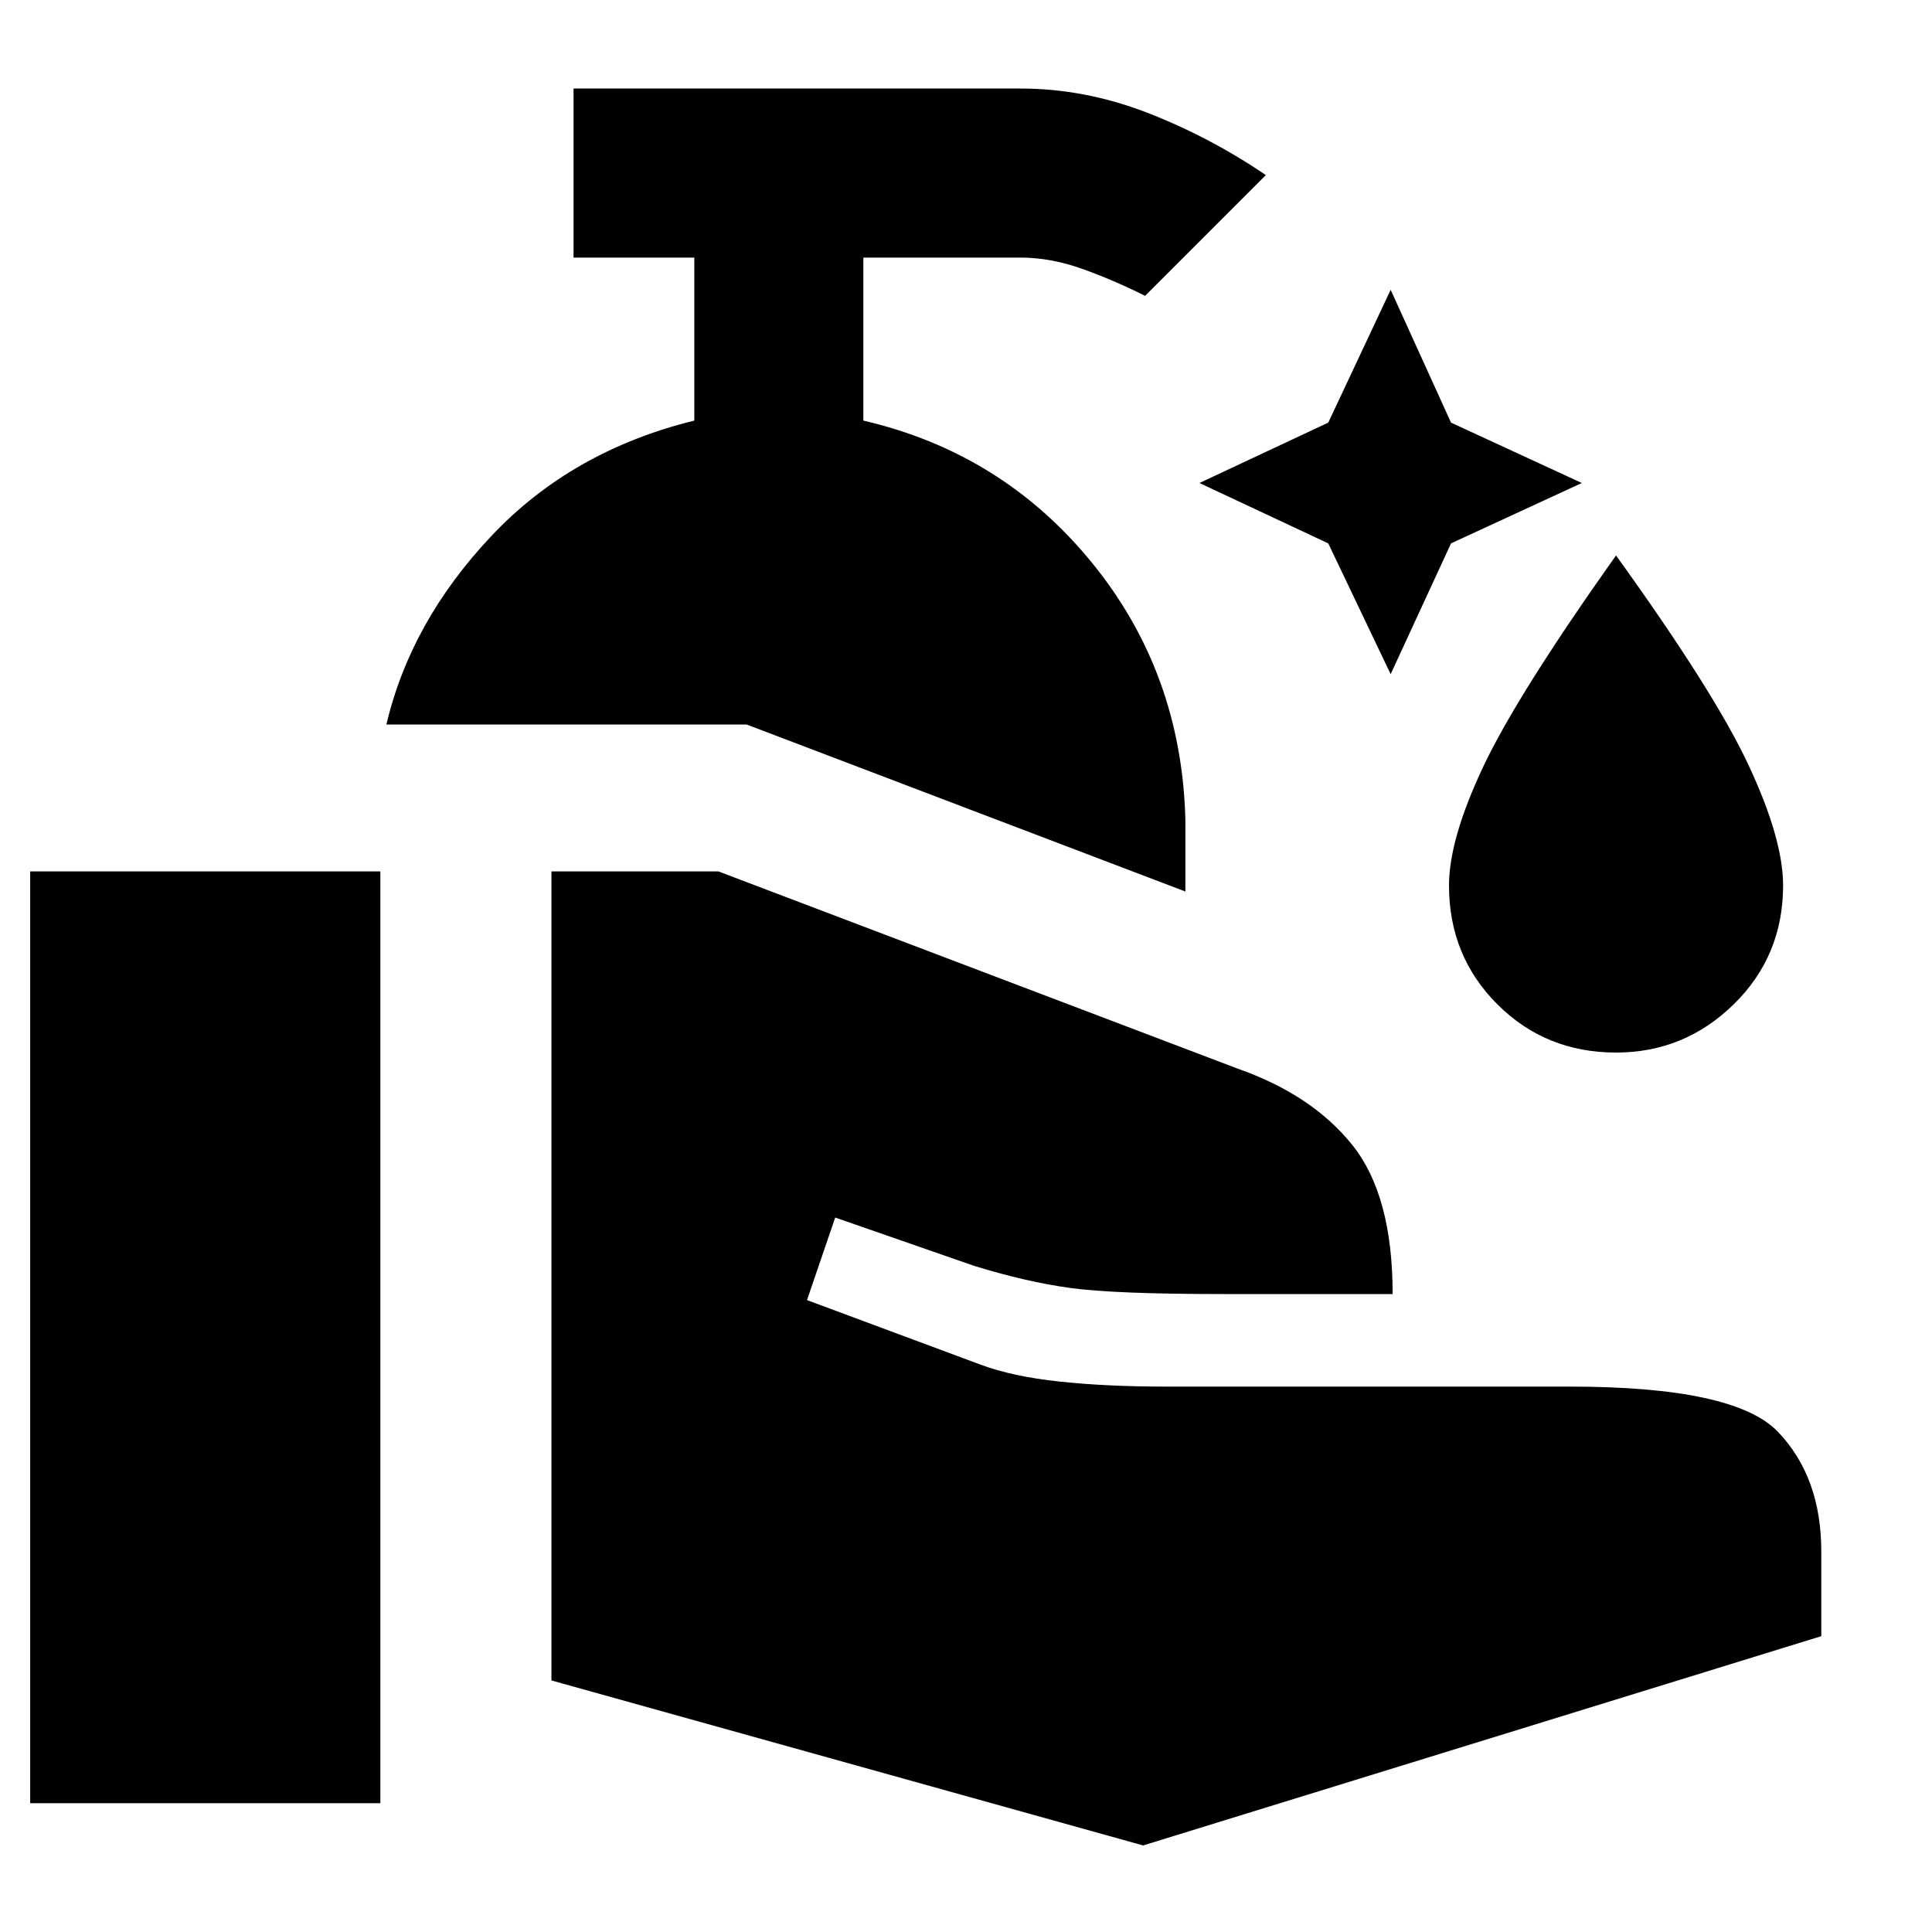 <svg xmlns="http://www.w3.org/2000/svg" height="40" width="40"><path d="M28.792 13.958 27.5 11.25 24.833 10 27.5 8.75 28.792 6l1.25 2.75L32.75 10l-2.708 1.25Zm4.666 7.834q-1.458 0-2.458-1-1-1-1-2.459 0-.958.708-2.458.709-1.5 2.75-4.375 2.042 2.833 2.75 4.354.709 1.521.709 2.479 0 1.459-1.021 2.459t-2.438 1Zm-8.916-3.334L15.458 15H8q.5-2.125 2.167-3.896 1.666-1.771 4.208-2.396V5.333h-2.5v-3.5h9.25q1.333 0 2.625.5t2.458 1.292l-2.5 2.5q-.666-.333-1.312-.562-.646-.23-1.271-.23h-3.25v3.375q2.875.667 4.729 2.938t1.938 5.312Zm-.875 19.75-12.25-3.416v-16.75h3.458l10.75 4.083q1.542.542 2.375 1.583.833 1.042.833 3.084h-3.5q-2.25 0-3.166-.125-.917-.125-2-.459l-2.875-1-.584 1.709 3.584 1.333q.666.25 1.646.354.979.104 2.187.104H32.5q3.417 0 4.312.938.896.937.896 2.479v1.75ZM.625 37.333V18.042h7.25v19.291Z"/></svg>
